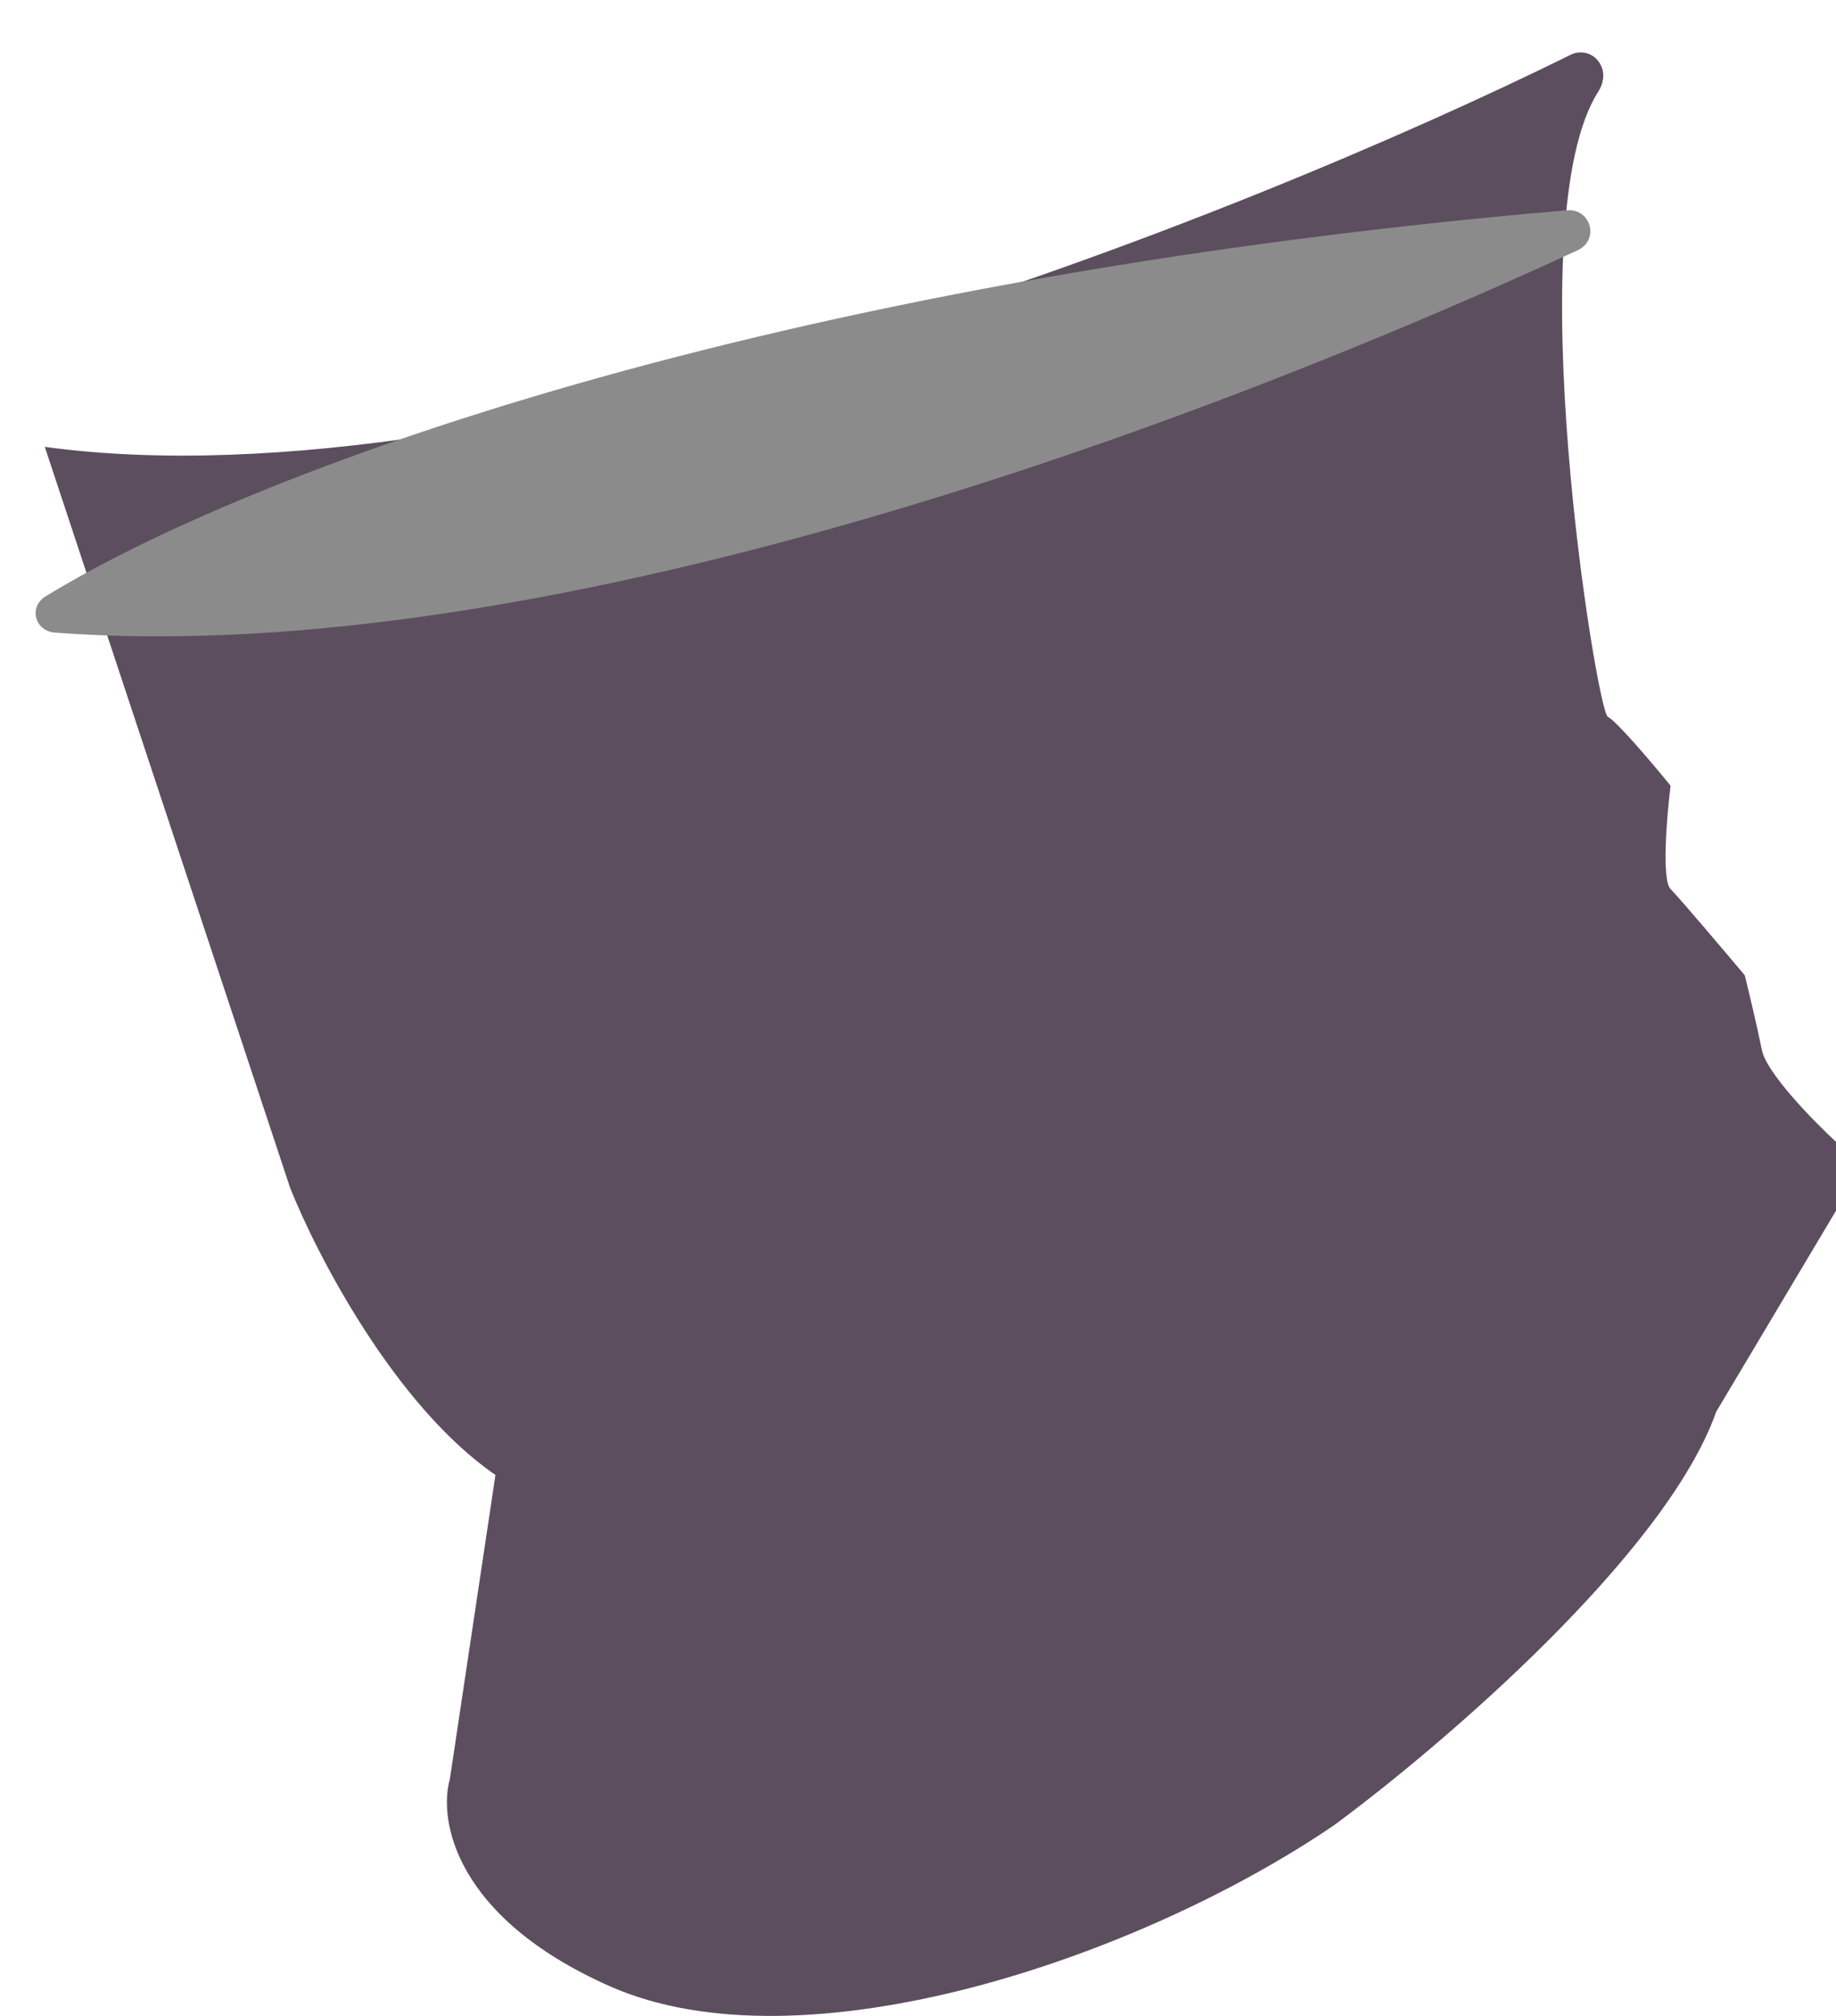 <svg width="41" height="45" viewBox="0 0 41 45" fill="none" xmlns="http://www.w3.org/2000/svg">
<path d="M6.478 26.513L1 9.975C11.285 11.381 27.709 4.862 35.078 1.221C35.327 1.099 35.623 1.202 35.746 1.45L35.75 1.458C35.843 1.645 35.806 1.867 35.693 2.043C33.87 4.882 35.658 15.877 35.904 16C36.108 16.103 36.924 17.069 37.306 17.539C37.221 18.223 37.102 19.641 37.306 19.846C37.51 20.052 38.495 21.214 38.962 21.77C39.047 22.111 39.242 22.923 39.344 23.436C39.446 23.949 40.49 25.017 41 25.488V27.026L38.325 31.513C37.204 34.693 32.168 38.992 29.79 40.744C25.459 43.693 17.943 46.257 13.611 44.334C10.146 42.796 9.79 40.616 10.045 39.719L11.064 32.924C8.822 31.385 7.072 28.009 6.478 26.513Z" fill="#5C4E5F"/>
<g filter="url(#filter0_i)">
<path d="M34.984 0.694C16.943 2.243 5.436 6.6 1.016 9.314C0.633 9.549 0.778 10.087 1.226 10.121C12.458 10.968 27.405 5.208 35.229 1.587C35.726 1.357 35.53 0.648 34.984 0.694Z" fill="#8B8B8B"/>
</g>
<defs>
<filter id="filter0_i" x="0.796" y="0.692" width="34.719" height="13.513" filterUnits="userSpaceOnUse" color-interpolation-filters="sRGB">
<feFlood flood-opacity="0" result="BackgroundImageFix"/>
<feBlend mode="normal" in="SourceGraphic" in2="BackgroundImageFix" result="shape"/>
<feColorMatrix in="SourceAlpha" type="matrix" values="0 0 0 0 0 0 0 0 0 0 0 0 0 0 0 0 0 0 127 0" result="hardAlpha"/>
<feOffset dy="4"/>
<feGaussianBlur stdDeviation="2"/>
<feComposite in2="hardAlpha" operator="arithmetic" k2="-1" k3="1"/>
<feColorMatrix type="matrix" values="0 0 0 0 0 0 0 0 0 0 0 0 0 0 0 0 0 0 0.25 0"/>
<feBlend mode="normal" in2="shape" result="effect1_innerShadow"/>
</filter>
</defs>
</svg>
